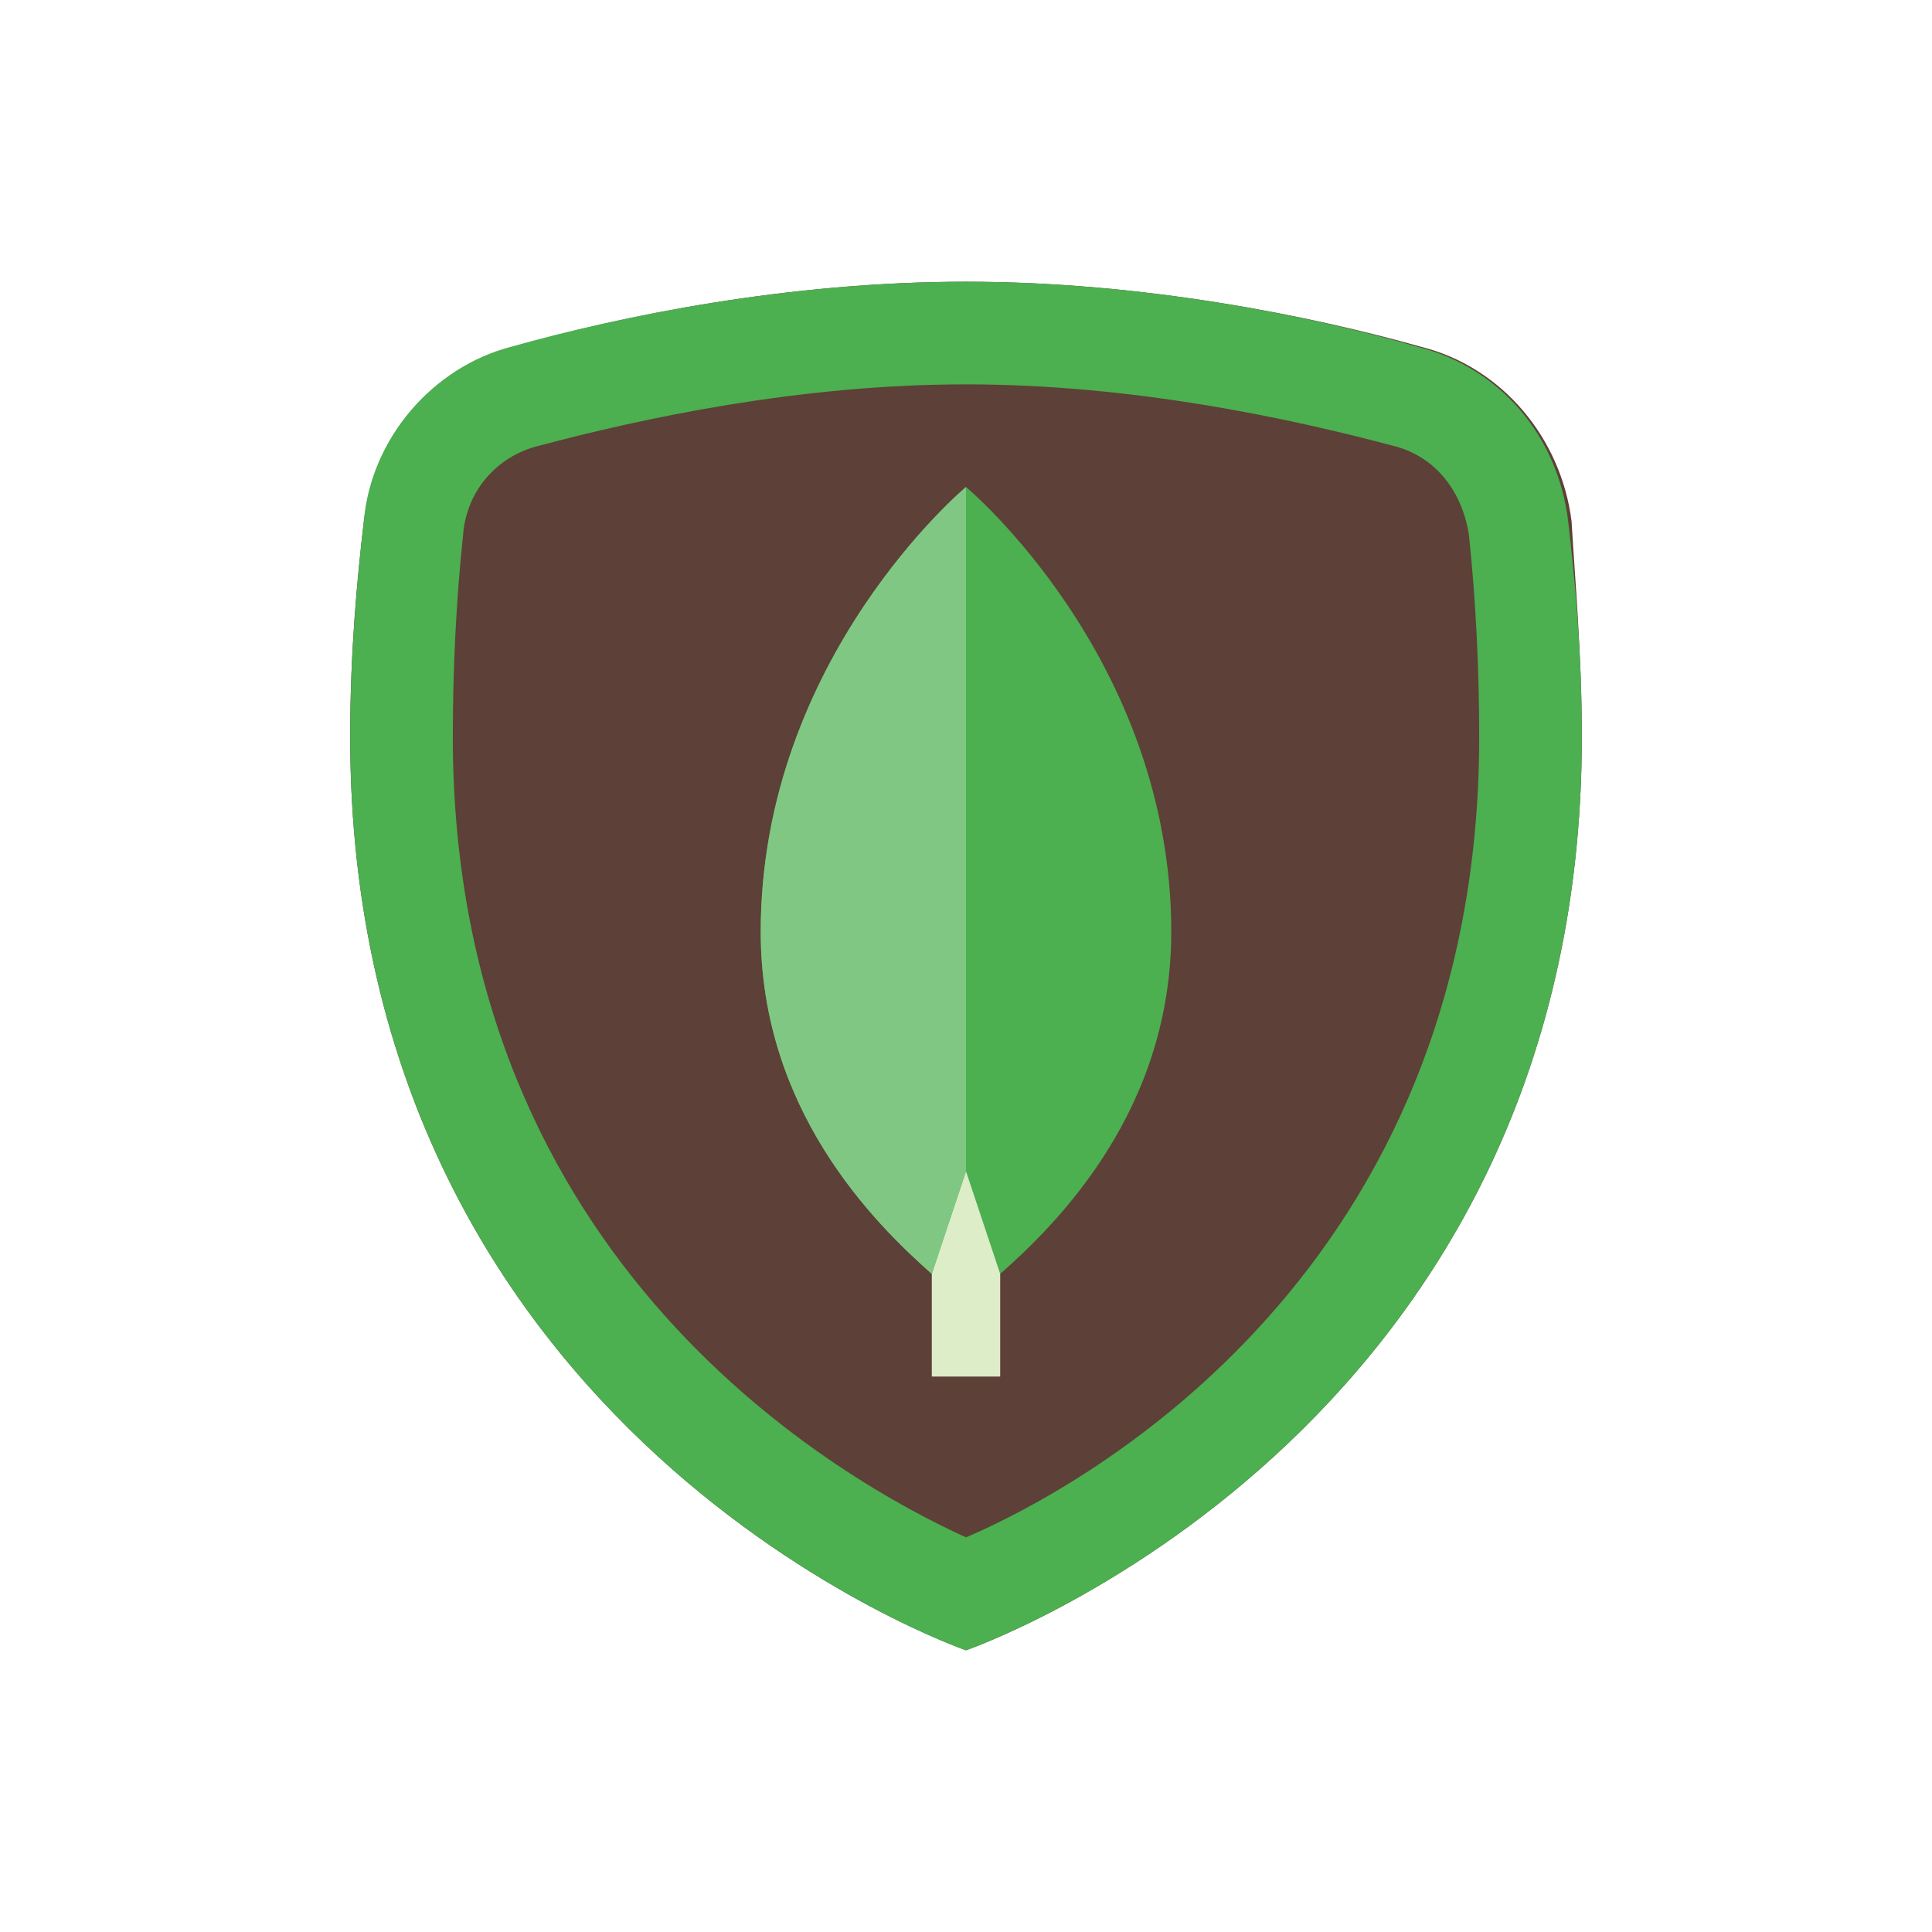 <?xml version="1.0" encoding="UTF-8"?>
<svg xmlns="http://www.w3.org/2000/svg" xmlns:xlink="http://www.w3.org/1999/xlink" viewBox="0 0 100 100" width="100px" height="100px">
<g id="surface6568306">
<path style=" stroke:none;fill-rule:nonzero;fill:rgb(36.471%,25.098%,21.569%);fill-opacity:1;" d="M 81.875 38.137 C 81.875 74.438 50 85.418 50 85.418 C 50 85.418 18.125 74.438 18.125 38.137 C 18.125 33.707 18.48 29.988 18.832 26.98 C 19.363 22.551 22.375 19.012 26.625 17.949 C 32.113 16.355 40.793 14.582 50 14.582 C 59.207 14.582 67.887 16.355 73.551 17.949 C 77.801 19.012 80.812 22.73 81.344 26.98 C 81.52 29.988 81.875 33.887 81.875 38.137 Z M 81.875 38.137 "/>
<path style=" stroke:none;fill-rule:nonzero;fill:rgb(29.804%,68.627%,31.373%);fill-opacity:1;" d="M 50 19.895 C 58.676 19.895 66.824 21.668 72.137 23.082 C 74.262 23.613 75.676 25.387 76.031 27.688 C 76.387 31.051 76.562 34.594 76.562 38.137 C 76.562 65.762 56.199 76.918 50 79.574 C 43.801 76.738 23.438 65.582 23.438 38.137 C 23.438 34.594 23.613 31.051 23.969 27.688 C 24.145 25.387 25.738 23.613 27.863 23.082 C 33.176 21.668 41.324 19.895 50 19.895 M 50 14.582 C 40.793 14.582 32.113 16.355 26.449 17.949 C 22.375 19.012 19.188 22.73 18.832 26.98 C 18.48 29.988 18.125 33.887 18.125 38.137 C 18.125 74.438 50 85.418 50 85.418 C 50 85.418 81.875 74.438 81.875 38.137 C 81.875 33.707 81.52 29.988 81.168 26.98 C 80.637 22.551 77.625 19.012 73.375 17.949 C 67.887 16.355 59.207 14.582 50 14.582 Z M 50 14.582 "/>
<path style=" stroke:none;fill-rule:nonzero;fill:rgb(86.275%,92.941%,78.431%);fill-opacity:1;" d="M 48.23 57.082 L 51.77 57.082 L 51.77 71.25 L 48.23 71.25 Z M 48.23 57.082 "/>
<path style=" stroke:none;fill-rule:nonzero;fill:rgb(29.804%,68.627%,31.373%);fill-opacity:1;" d="M 50 25.207 C 50 25.207 39.375 34.062 39.375 48.23 C 39.375 57.438 45.219 63.281 48.23 65.938 L 50 60.625 L 51.77 65.938 C 54.781 63.281 60.625 57.438 60.625 48.23 C 60.625 34.062 50 25.207 50 25.207 Z M 50 25.207 "/>
<path style=" stroke:none;fill-rule:nonzero;fill:rgb(50.588%,78.039%,51.765%);fill-opacity:1;" d="M 50 25.207 C 50 25.207 39.375 34.062 39.375 48.23 C 39.375 57.438 45.219 63.281 48.23 65.938 L 50 60.625 Z M 50 25.207 "/>
</g>
</svg>
